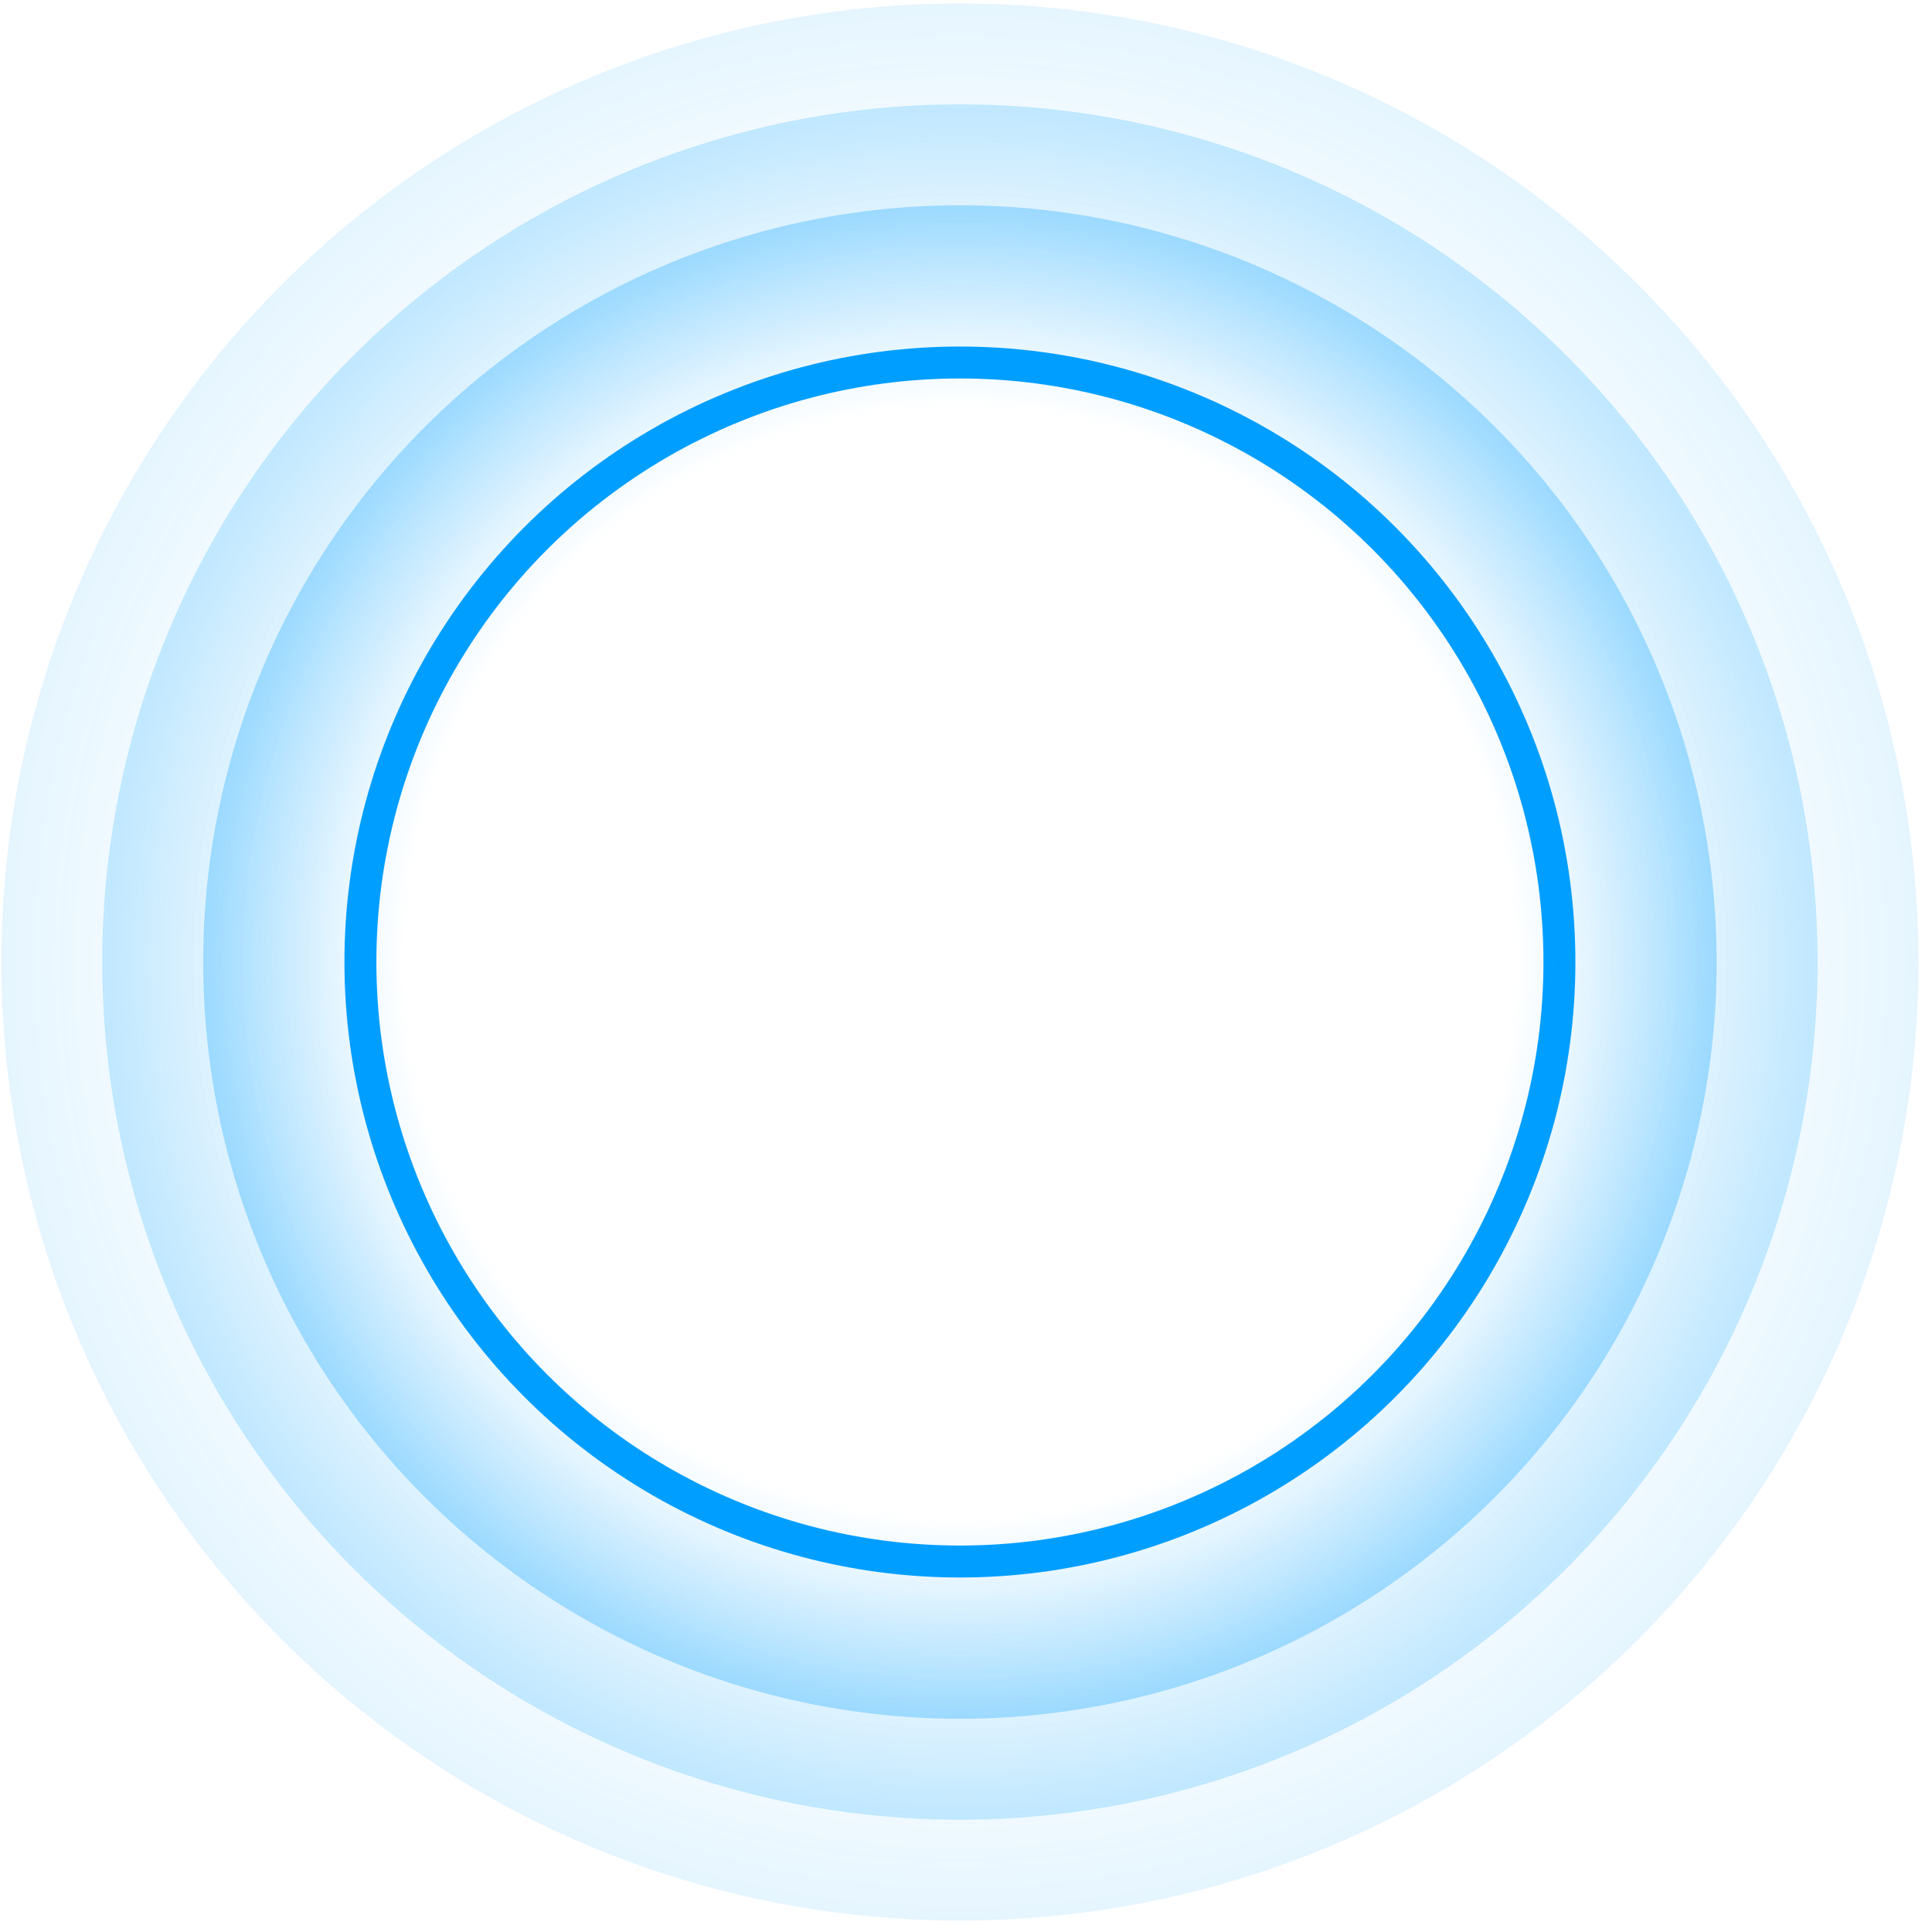 <svg width="121" height="121" viewBox="0 0 121 121" fill="none" xmlns="http://www.w3.org/2000/svg">
<circle cx="60.119" cy="60.25" r="37.547" stroke="#009EFF" stroke-width="2"/>
<circle opacity="0.1" cx="60.119" cy="60.25" r="60.033" fill="url(#paint0_radial_0_1)"/>
<circle opacity="0.2" cx="60.119" cy="60.251" r="53.713" fill="url(#paint1_radial_0_1)"/>
<circle opacity="0.3" cx="60.119" cy="60.251" r="47.394" fill="url(#paint2_radial_0_1)"/>
<defs>
<radialGradient id="paint0_radial_0_1" cx="0" cy="0" r="1" gradientUnits="userSpaceOnUse" gradientTransform="translate(60.119 60.25) rotate(90) scale(60.033)">
<stop offset="0.734" stop-color="#009EFF" stop-opacity="0"/>
<stop offset="1" stop-color="#00A0FF"/>
</radialGradient>
<radialGradient id="paint1_radial_0_1" cx="0" cy="0" r="1" gradientUnits="userSpaceOnUse" gradientTransform="translate(60.119 60.251) rotate(90) scale(53.713)">
<stop offset="0.734" stop-color="#009EFF" stop-opacity="0"/>
<stop offset="1" stop-color="#00A0FF"/>
</radialGradient>
<radialGradient id="paint2_radial_0_1" cx="0" cy="0" r="1" gradientUnits="userSpaceOnUse" gradientTransform="translate(60.119 60.251) rotate(90) scale(47.394)">
<stop offset="0.734" stop-color="#009EFF" stop-opacity="0"/>
<stop offset="1" stop-color="#00A0FF"/>
</radialGradient>
</defs>
</svg>
